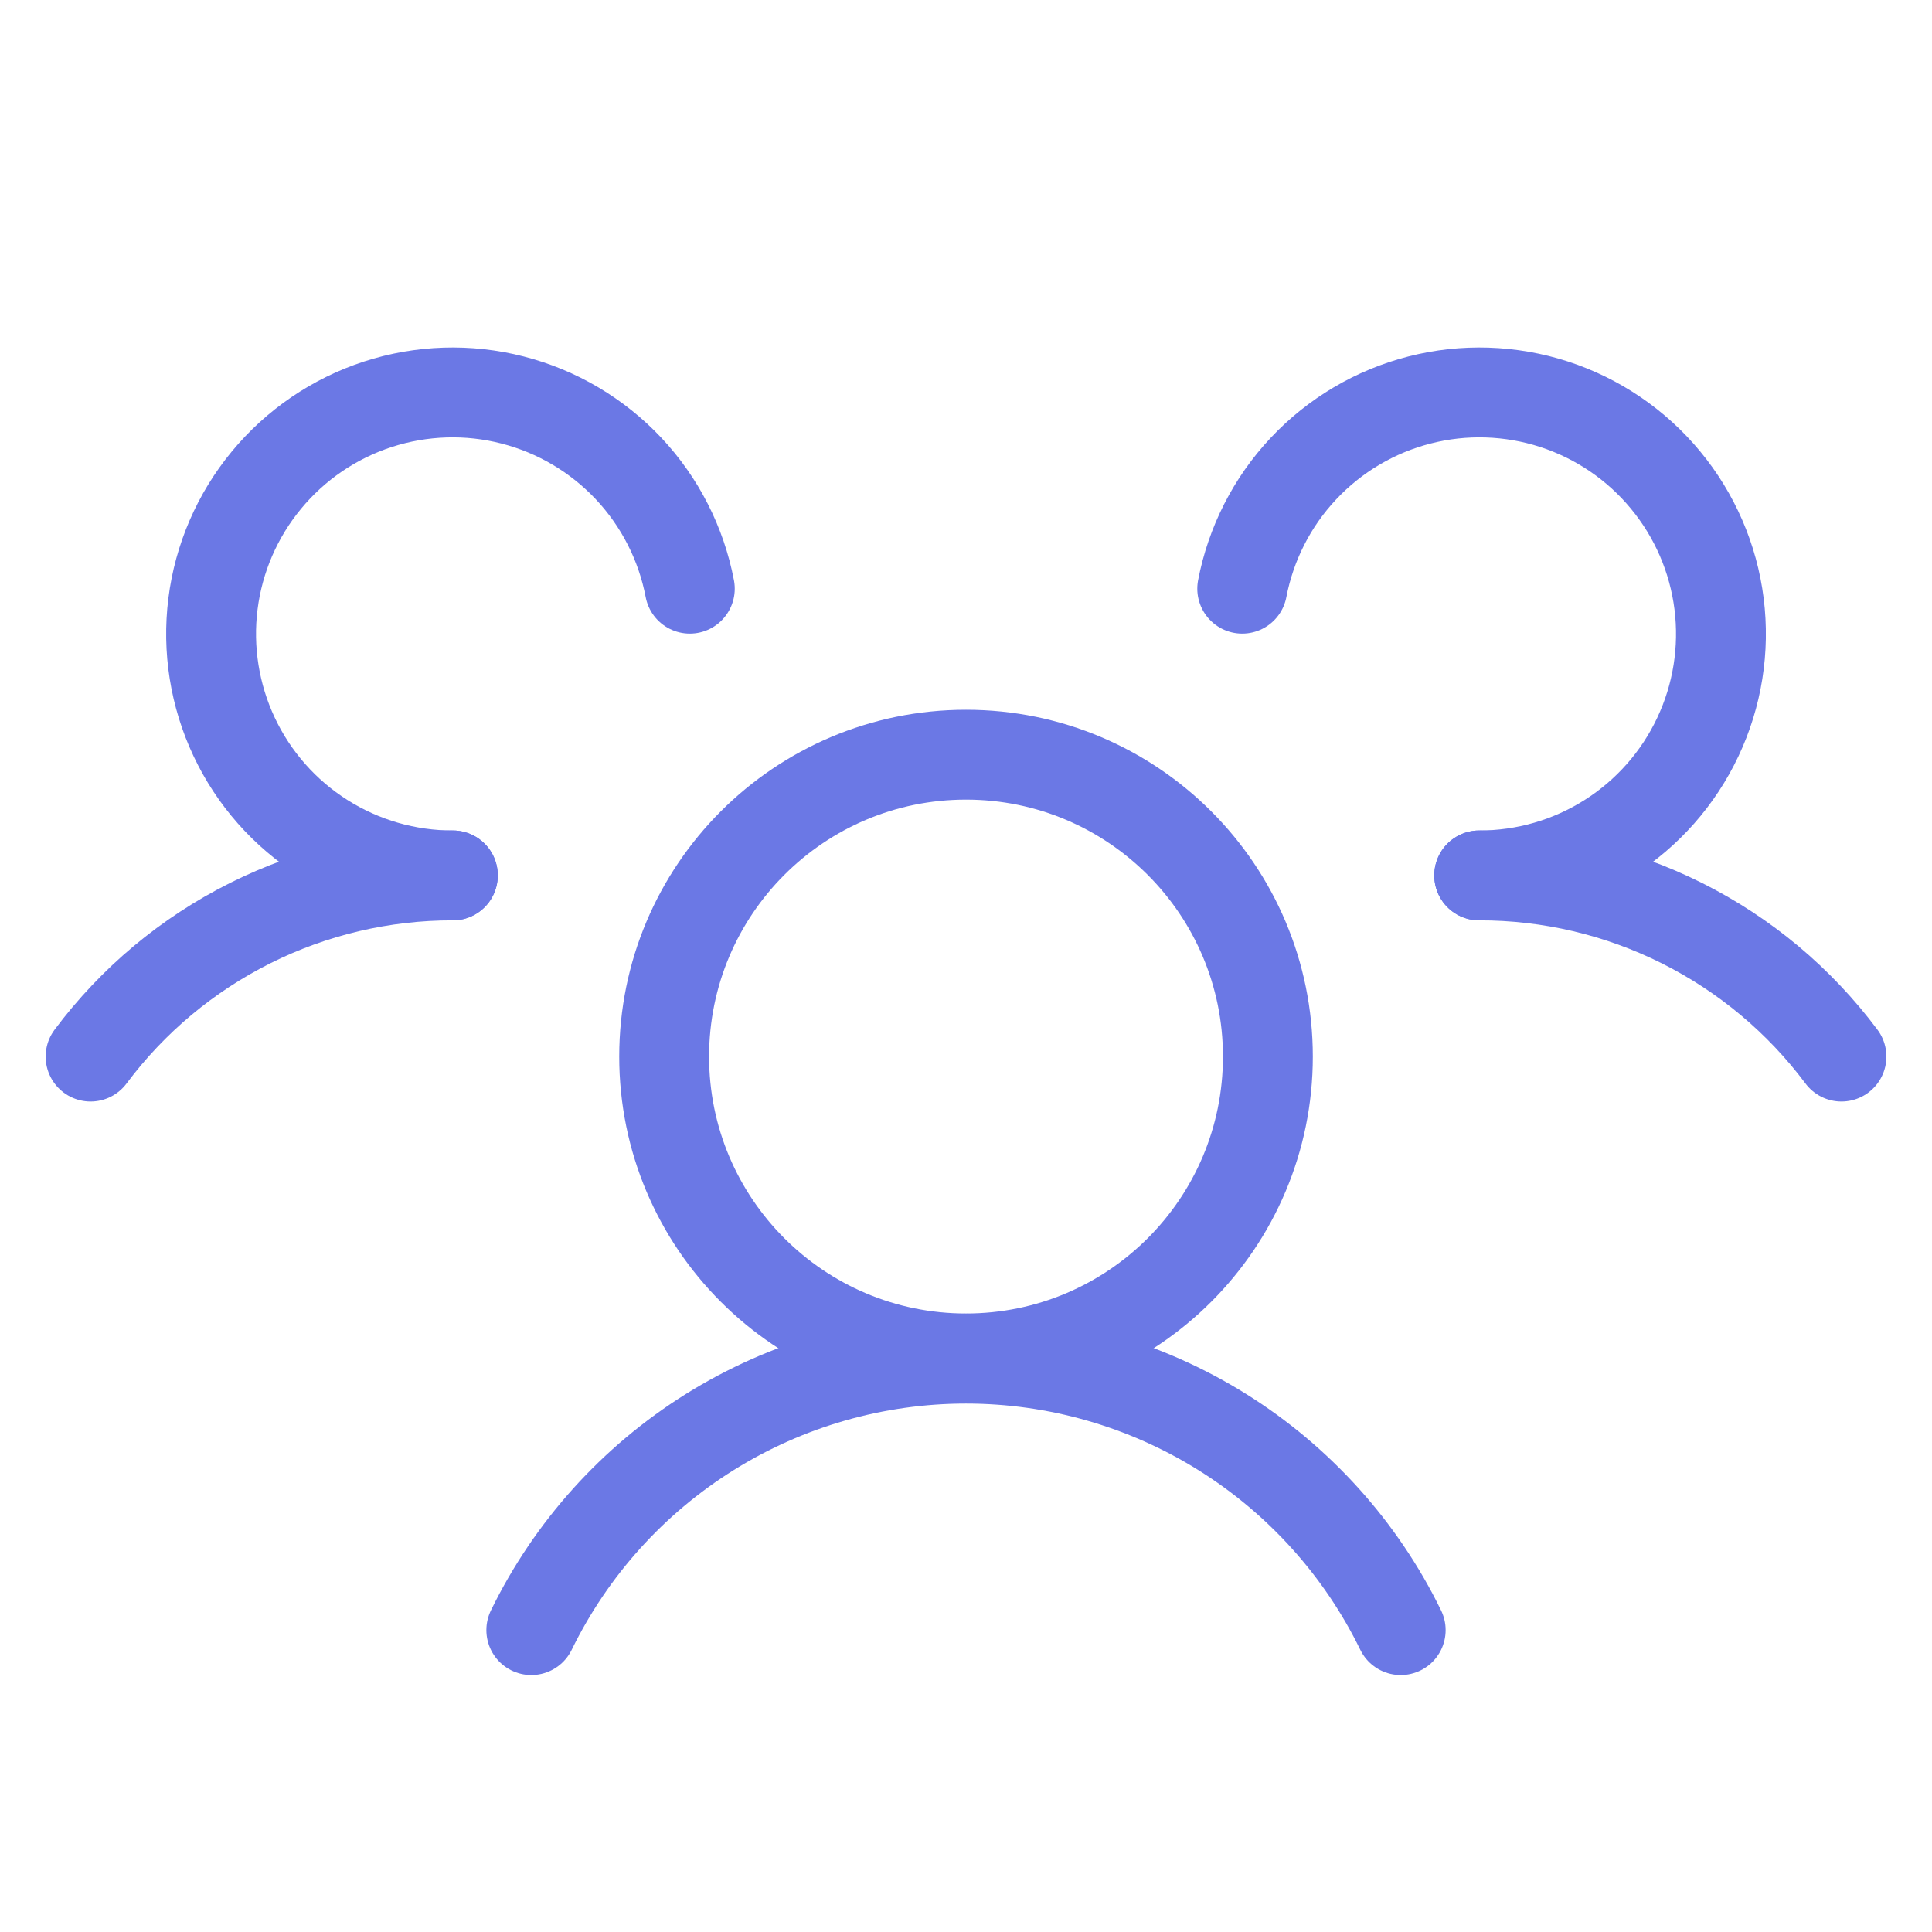 <svg width="43" height="43" viewBox="0 0 43 43" fill="none" xmlns="http://www.w3.org/2000/svg">
<path d="M21.5 30.234C25.211 30.234 28.219 27.226 28.219 23.516C28.219 19.805 25.211 16.797 21.5 16.797C17.79 16.797 14.782 19.805 14.782 23.516C14.782 27.226 17.79 30.234 21.5 30.234Z" stroke="#6B78E5" stroke-width="2" stroke-linecap="round" stroke-linejoin="round"/>
<path d="M32.922 19.484C34.487 19.482 36.031 19.845 37.431 20.545C38.831 21.245 40.048 22.262 40.985 23.516" stroke="#6B78E5" stroke-width="2" stroke-linecap="round" stroke-linejoin="round"/>
<path d="M2.016 23.516C2.953 22.262 4.17 21.245 5.57 20.545C6.97 19.845 8.514 19.482 10.079 19.484" stroke="#6B78E5" stroke-width="2" stroke-linecap="round" stroke-linejoin="round"/>
<path d="M11.825 36.281C12.71 34.469 14.086 32.942 15.797 31.873C17.508 30.805 19.484 30.239 21.5 30.239C23.517 30.239 25.493 30.805 27.204 31.873C28.914 32.942 30.291 34.469 31.175 36.281" stroke="#6B78E5" stroke-width="2" stroke-linecap="round" stroke-linejoin="round"/>
<path d="M10.079 19.484C9.059 19.485 8.059 19.196 7.197 18.65C6.335 18.104 5.647 17.325 5.212 16.402C4.777 15.479 4.613 14.451 4.74 13.439C4.867 12.427 5.28 11.472 5.93 10.686C6.58 9.899 7.44 9.314 8.41 8.998C9.38 8.683 10.42 8.649 11.408 8.903C12.396 9.156 13.292 9.686 13.991 10.429C14.689 11.172 15.162 12.1 15.353 13.102" stroke="#6B78E5" stroke-width="2" stroke-linecap="round" stroke-linejoin="round"/>
<path d="M27.648 13.102C27.84 12.1 28.312 11.172 29.011 10.429C29.709 9.686 30.605 9.156 31.593 8.903C32.581 8.649 33.621 8.683 34.591 8.998C35.561 9.314 36.422 9.899 37.071 10.686C37.721 11.472 38.134 12.427 38.261 13.439C38.388 14.451 38.225 15.479 37.789 16.402C37.354 17.325 36.666 18.104 35.804 18.65C34.942 19.196 33.943 19.485 32.922 19.484" stroke="#6B78E5" stroke-width="2" stroke-linecap="round" stroke-linejoin="round"/>
</svg>
